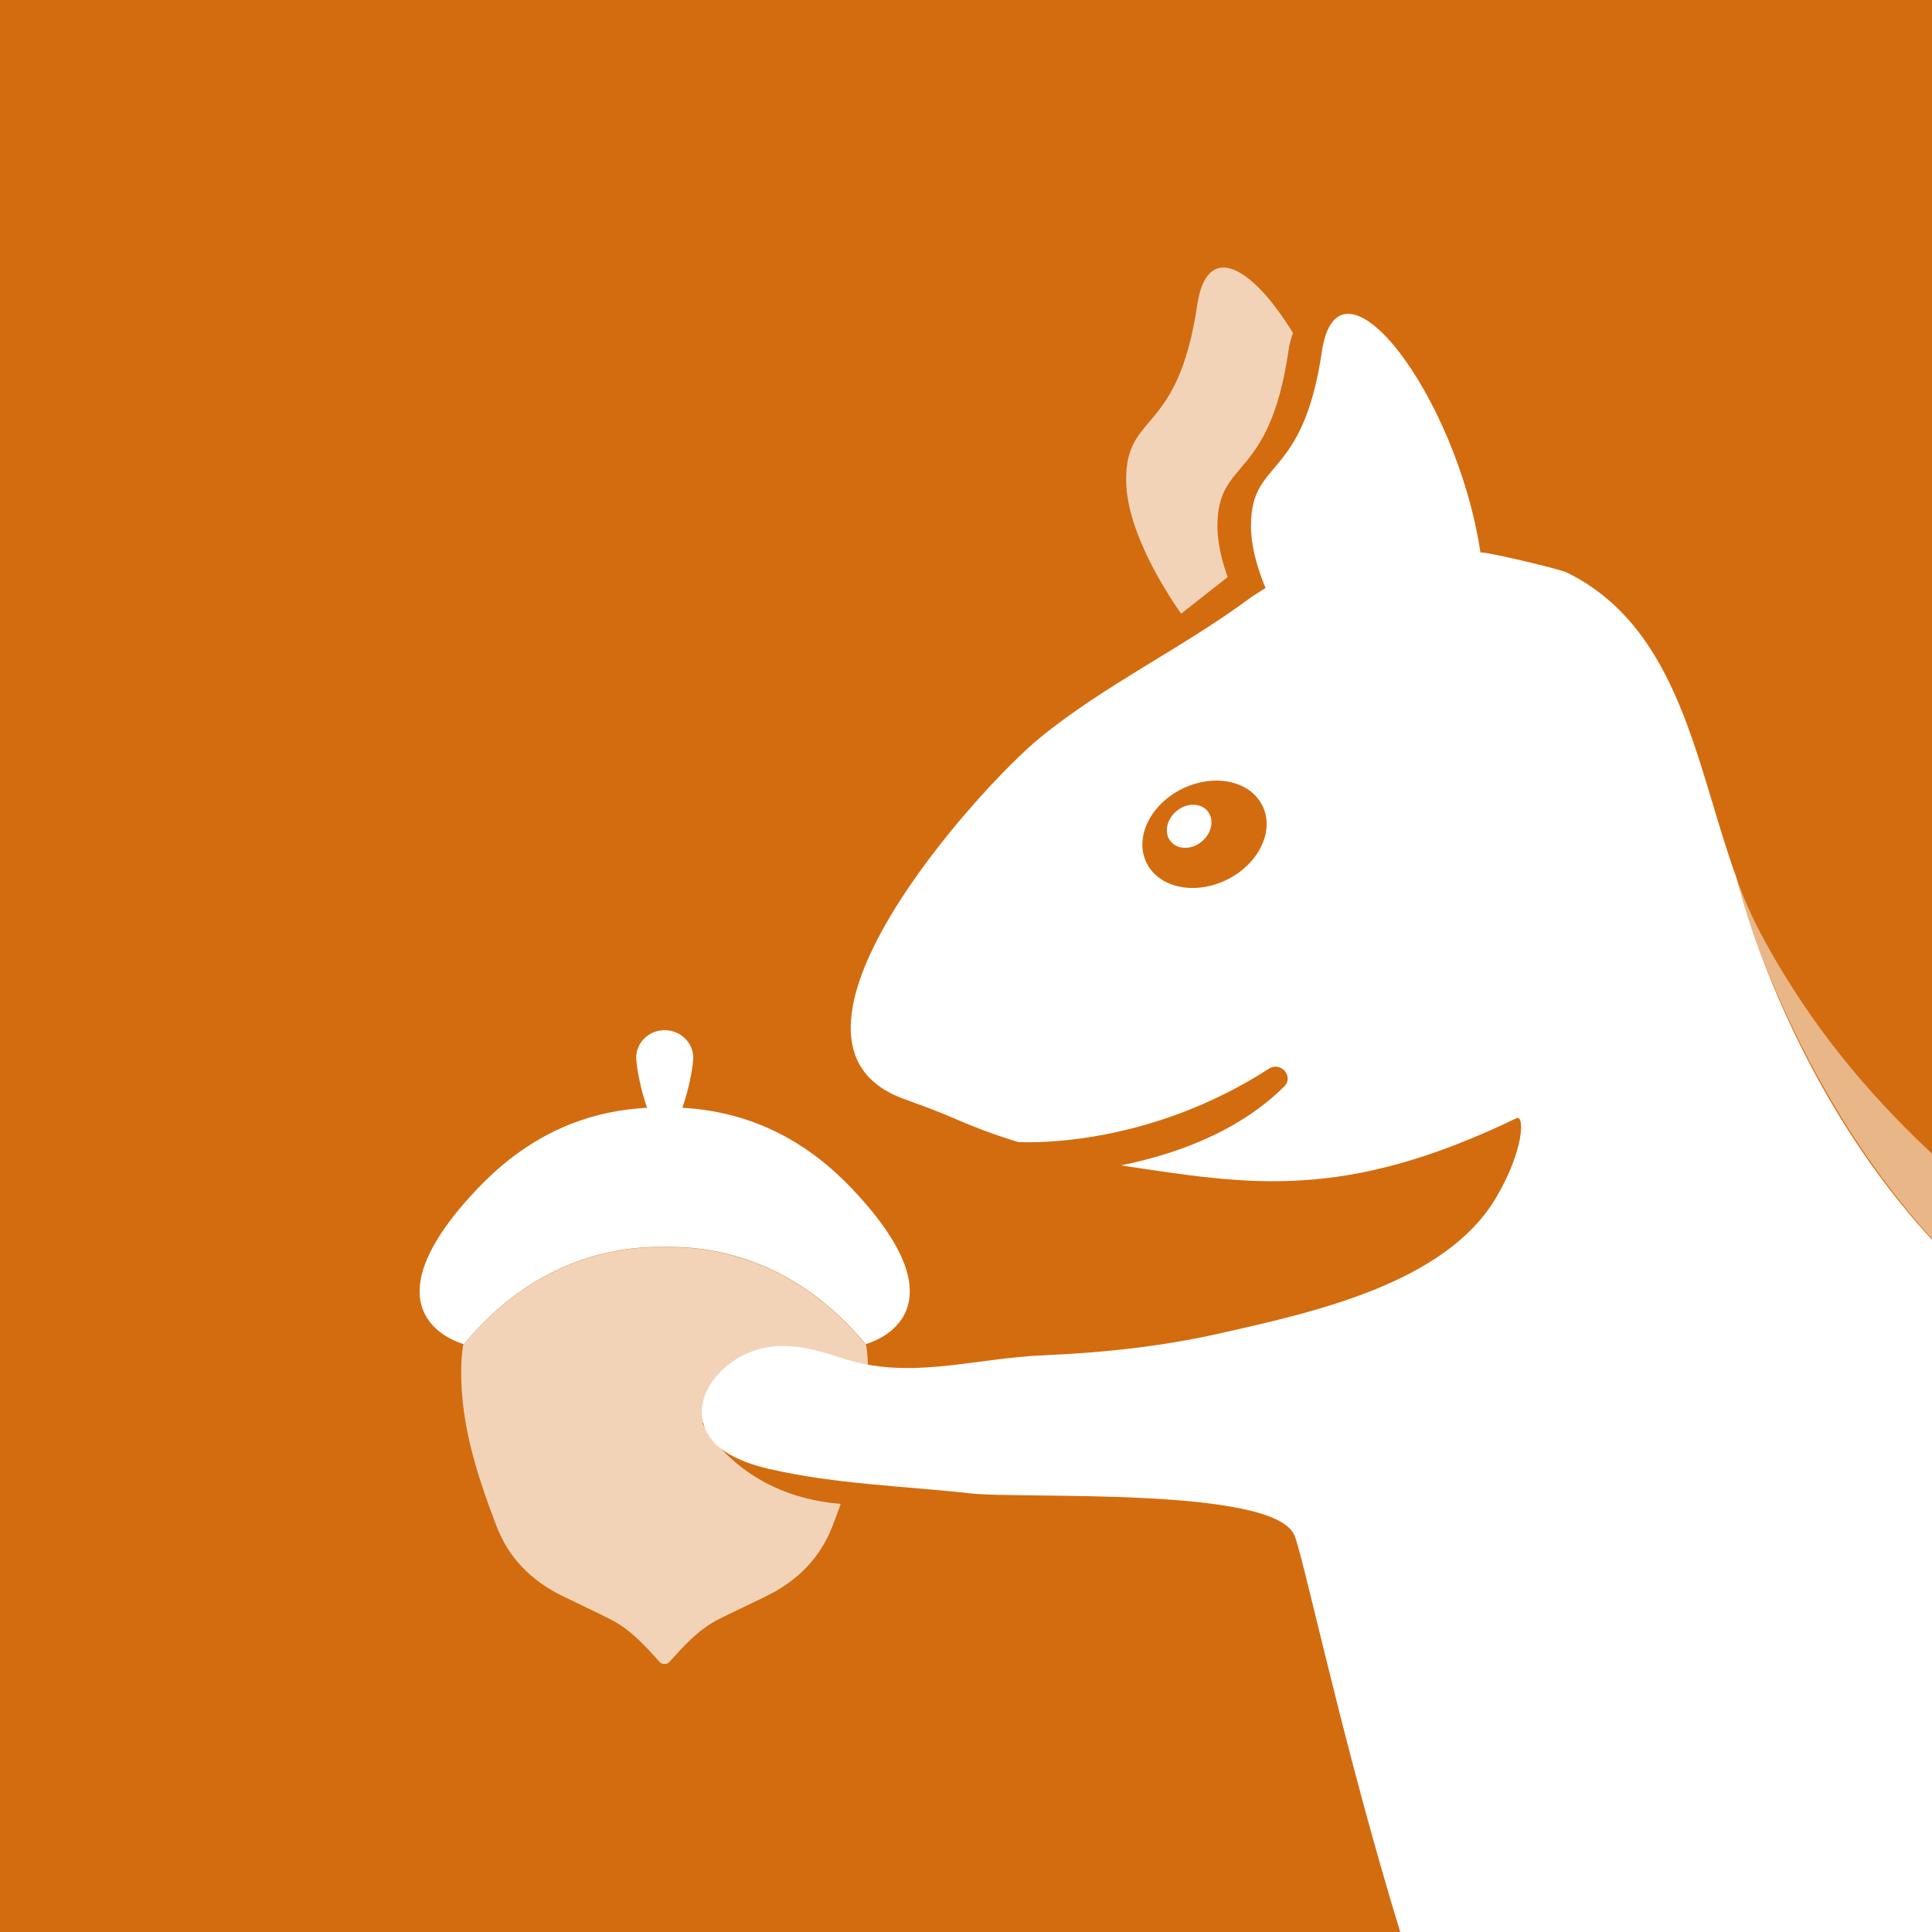 <svg enable-background="new 0 0 1659 1659" viewBox="0 0 1659 1659" xmlns="http://www.w3.org/2000/svg"><path d="m0-513.1h2871v2772.3h-2871z" fill="#d36c0f"/><g fill="#fff"><path d="m731.4 1020.5c-55.9-58.8-115.7-69.7-160.6-69.7-46.1 0-104.7 11-160.6 69.7-104.8 110.2-11.9 133.7-11.9 133.7 58.8-70.9 126.9-84.3 172.5-83.5 45.6-.8 113.6 12.6 172.5 83.5 0 0 92.8-23.5-11.9-133.7z"/><path d="m595.3 907.6c0 13.1-11 64.3-24.5 64.3s-24.5-51.2-24.5-64.3c.4-13.1 11.6-23.3 25.1-23 13 .4 23.5 10.5 23.9 23z"/><path d="m603 1221.8 134.4 19.6c5.8-24.6 9.1-49.5 7.6-75.2-.3-4-.7-8-1.4-11.9l-.4.1c-58.8-70.9-126.9-84.3-172.5-83.5-45.6-.8-113.6 12.6-172.5 83.5l-.4-.1c-.7 4-1.1 7.9-1.4 11.9-3 50.1 12 97.4 29.8 143.9 10.6 27.8 29.9 47.2 56.8 60.4 13.7 6.7 27.6 13.1 41.2 20 17.2 8.7 29.7 22.7 42.1 36.5 2.1 2.3 5.7 2.6 8.1.5.2-.2.4-.4.5-.5 12.5-13.8 24.9-27.8 42.1-36.5 13.6-6.9 27.5-13.2 41.2-20 26.8-13.2 46.1-32.6 56.8-60.4 2.4-6.3 4.7-12.5 6.9-18.7-87.9-7-118.9-69.6-118.9-69.6z" opacity=".7"/><path d="m2565.5 1034.7c-72.5-162.2-259-308.2-259-496.2 0-175.6 144.9-320.9 323.9-340.4 87.7-9.5 224.2-2.9 327.2 147.7-.2-1.5-.4-3.1-.7-4.7-5.4-38.9-73.5-97.1-98.7-124.1-66.1-70.7-142.1-135.6-229.5-180.4-226-116-508.2-20.5-612.8 209.3-202.7 444.9 473.6 768.9 522 1182.5 39.6 337.8-288.9 737.2-655.5 789.7 330-22 629.2-237 736.2-562.3 70.9-215.4 37.2-419.1-53.1-621.1z" opacity=".7"/><path d="m1826.5 2219.9c18.7 0 37.4-.7 56-1.9 366.6-52.5 695-452 655.5-789.7-48.4-413.6-724.7-737.5-522-1182.5 104.7-229.8 386.8-325.3 612.8-209.3 87.4 44.9 163.5 109.9 229.5 180.4 25.3 27 93.4 85.2 98.7 124.1-42-303.6-310.8-537.8-636.6-537.8-352.8 0-639.2 274.6-642.4 614.5-.2 1.9-.2 4.1-.2 6 0 267.8 191.6 427.3 407.2 593 190 146 309.5 341.9 309.5 582.6.1 314.4-241.5 555.6-568 620.6z"/><path d="m2023.3 1289.5c-187.1-184.6-389.7-258.5-512.3-489.6-7.7-14.9-14.4-30.3-20-46.1s60.7 260 271.1 399.5 485.8 477.3 323.4 967.9c-2.4 7.3-4.7 14.5-6.9 21.5 48.4-35.1 87-84.8 110.5-154.5 19.3-57.3 26-116.5 22.9-175.6-8-152.3 1.1-335.8-188.7-523.1z" opacity=".5"/><path d="m1054.2 495.5c-5.3-14.7-8.8-29.7-8.8-43.8 0-58.8 44.3-37.4 60.9-149.7.7-5.5 2-10.9 4-16-34.8-57-74-80.4-82.3-23.8-16.7 112.3-61 90.8-61 149.6 0 40.7 29.2 89.2 47.2 115.2z" opacity=".7"/><path d="m1762.2 1153.3c-210.5-139.5-271.1-399.5-271.1-399.5-34.6-95.2-48-214-145.5-262.1-6.5-3.3-74.5-19.2-74.3-17.1-20.7-136.5-122.1-267.8-136.2-172.7-16.6 112.3-60.9 90.9-60.9 149.7 0 17.1 5.2 35.7 12.5 53.3-4.2 2.6-8.3 5.3-12.3 7.9-58.4 43.5-125.8 75.1-182.1 121.3-52.3 43-249.7 260.9-116.3 309.5 14.7 5.4 29.4 10.6 43.7 16.9 17.8 7.8 36.1 14.6 54.8 20.2h.8c11.8.5 111.5 3.3 214.3-63 10.2-6.5 21.7 6.6 13.2 15.2-25.1 25.1-68.1 53.2-140.3 67.8 109.1 16.3 190.2 31.6 339.7-40.5 6.9-3.4 6.9 26.8-17.5 68.2-43.5 73.7-157 98.6-238.3 116.8-49.1 11-98.4 16.3-148.7 18.5-63.6 2.6-116 22-175.4 2.3-19.9-6.6-40.8-12.4-61.6-9.4-21.5 3.2-40.5 15.5-51.6 33.6-4.4 7.2-6.6 15.3-6.4 23.6 1.3 29.1 31.4 41.4 57.8 47.6 56.9 13.1 115.5 14.6 173.4 21 43.8 4.9 258.9-6.2 277.5 35.7 14.3 32.1 121.2 578.6 255.5 676.7 0 0 38.9 25.6 12.5 74.2h-171.9c-88.8 0-160.8 69.4-160.9 155.2h551.3v-.9l144.6-.3c122.8-.2 246.1-15.5 335.9-80.7 2.2-7 4.5-14.1 6.9-21.4 162.7-490.2-112.6-828.1-323.1-967.6zm-705.6-399.5c-26.7 14.9-58.4 10.2-70.7-10.4-12.4-20.7-.7-49.5 26.1-64.4s58.4-10.2 70.7 10.4c12.4 20.7.7 49.5-26.1 64.4z"/><ellipse cx="1021.8" cy="709.5" rx="20.5" ry="17" transform="matrix(.771 -.636 .636 .771 -217.928 812.372)"/></g></svg>